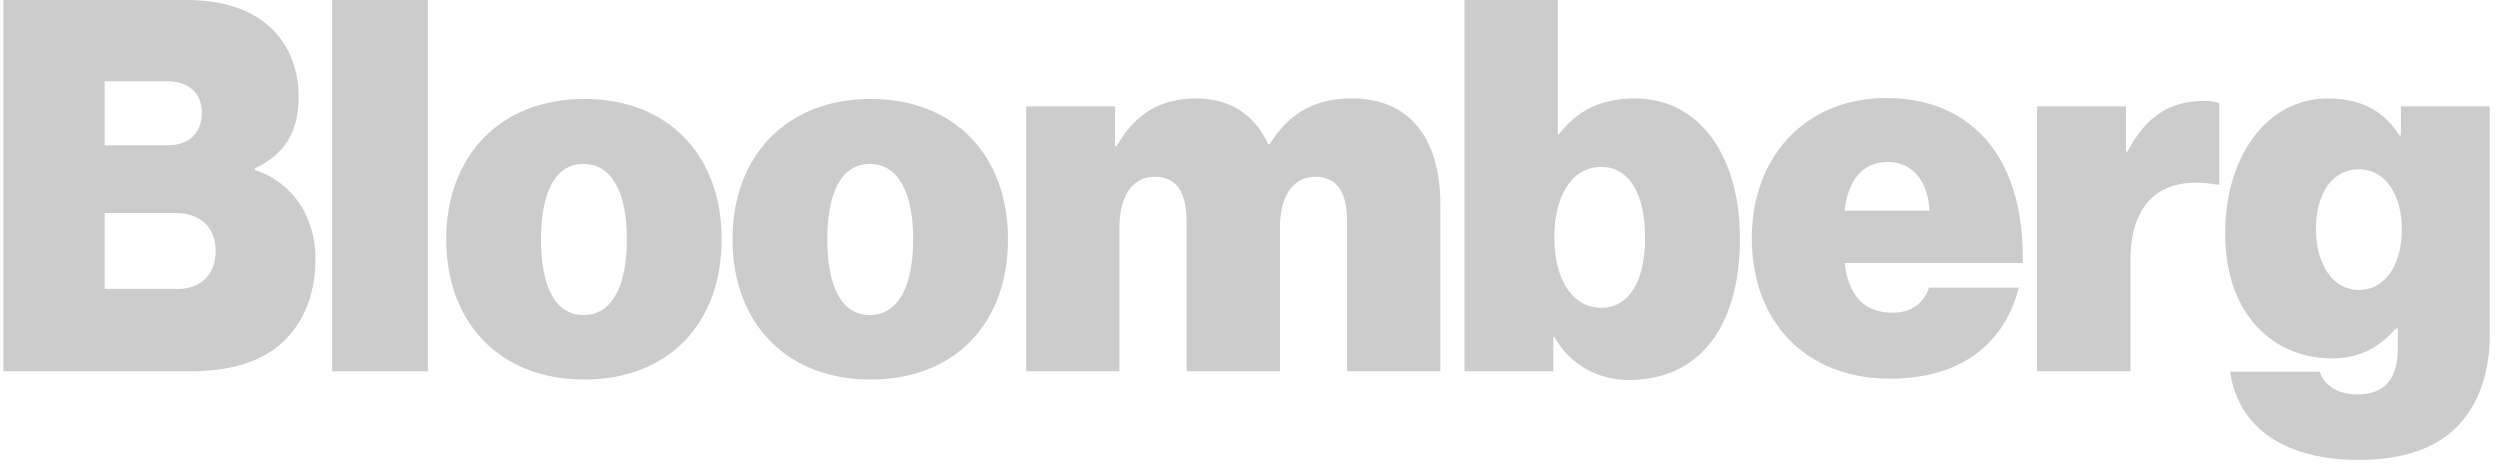<svg width="181" height="34" viewBox="0 0 181 34" fill="none" xmlns="http://www.w3.org/2000/svg">
<path d="M161.453 26.915H167.957C168.209 27.735 169.067 28.555 170.675 28.555C172.852 28.555 173.602 27.203 173.602 25.203V23.779H173.458C172.384 25.03 170.956 25.951 168.851 25.951C164.705 25.951 161.1 22.887 161.1 16.895C161.1 11.408 164.063 7.128 168.534 7.128C171.108 7.128 172.679 8.164 173.718 9.804H173.826V7.703H180.257V24.311C180.257 27.375 179.183 29.763 177.575 31.195C175.895 32.691 173.501 33.295 170.783 33.295C165.671 33.295 162.102 31.187 161.453 26.915ZM173.891 16.572C173.891 14.184 172.751 12.256 170.783 12.256C168.887 12.256 167.676 13.968 167.676 16.572C167.676 19.14 168.894 20.988 170.783 20.988C172.744 20.995 173.891 19.104 173.891 16.572ZM153.919 10.976H154.027C155.418 8.3 157.243 7.308 159.564 7.308C160.098 7.308 160.458 7.38 160.675 7.488V13.371H160.53C156.565 12.659 154.243 14.551 154.243 18.859V26.879H147.487V7.703H153.919V10.976ZM0.25 0H13.473C15.975 0 17.9 0.604 19.263 1.712C20.799 2.956 21.621 4.812 21.621 7.02C21.621 9.588 20.582 11.192 18.441 12.192V12.299C21.231 13.227 22.839 15.723 22.839 18.751C22.839 21.636 21.729 23.887 19.912 25.239C18.376 26.347 16.379 26.879 13.733 26.879H0.25V0ZM12.832 20.923C14.44 20.923 15.615 19.96 15.615 18.176C15.615 16.32 14.331 15.428 12.796 15.428H7.575V20.916H12.832V20.923ZM12.147 10.516C13.574 10.516 14.613 9.732 14.613 8.164C14.613 6.632 13.538 5.884 12.111 5.884H7.575V10.516H12.147Z" fill="black" fill-opacity="0.2"/>
<path d="M24.05 0H30.979V26.879H24.05V0ZM32.306 17.32C32.306 11.264 36.236 7.164 42.314 7.164C48.392 7.164 52.249 11.264 52.249 17.32C52.249 23.419 48.392 27.476 42.314 27.476C36.236 27.483 32.306 23.419 32.306 17.32ZM45.385 17.32C45.385 13.968 44.311 11.868 42.242 11.868C40.172 11.868 39.17 13.968 39.17 17.32C39.17 20.708 40.172 22.808 42.242 22.808C44.311 22.815 45.385 20.708 45.385 17.32ZM53.035 17.32C53.035 11.264 56.965 7.164 63.043 7.164C69.121 7.164 72.978 11.264 72.978 17.32C72.978 23.419 69.121 27.476 63.043 27.476C56.965 27.483 53.035 23.419 53.035 17.32ZM66.114 17.32C66.114 13.968 65.04 11.868 62.971 11.868C60.901 11.868 59.899 13.968 59.899 17.32C59.899 20.708 60.901 22.808 62.971 22.808C65.04 22.815 66.114 20.708 66.114 17.32ZM74.298 7.703H80.729V10.588H80.837C82.121 8.343 83.873 7.128 86.627 7.128C89.057 7.128 90.881 8.336 91.811 10.444H91.919C93.491 7.912 95.531 7.128 97.889 7.128C102.359 7.128 104.284 10.408 104.284 14.824V26.872H97.528V16.04C97.528 14.076 96.923 12.796 95.207 12.796C93.527 12.796 92.669 14.364 92.669 16.435V26.879H85.906V16.04C85.906 14.076 85.3 12.796 83.584 12.796C81.904 12.796 81.046 14.364 81.046 16.435V26.879H74.298V7.703ZM112.533 24.383H112.461V26.879H106.029V0H112.785V9.696H112.893C114.177 8.02 115.893 7.128 118.358 7.128C123.182 7.128 125.972 11.479 125.972 17.248C125.972 23.772 122.937 27.512 117.933 27.512C115.857 27.519 113.715 26.519 112.533 24.383ZM119.108 17.183C119.108 14.083 117.969 12.084 115.929 12.084C113.859 12.084 112.533 14.083 112.533 17.183C112.533 20.247 113.852 22.283 115.929 22.283C117.998 22.276 119.108 20.283 119.108 17.183ZM126.83 17.255C126.83 11.264 130.796 7.099 136.55 7.099C139.405 7.099 141.625 7.991 143.305 9.595C145.519 11.731 146.521 15.083 146.449 19.039H133.55C133.839 21.427 134.978 22.642 137.018 22.642C138.201 22.642 139.232 22.11 139.664 20.823H146.168C145.029 25.203 141.633 27.418 136.809 27.418C130.832 27.411 126.83 23.383 126.83 17.255ZM133.55 15.256H139.693C139.585 12.94 138.302 11.724 136.694 11.724C134.834 11.724 133.795 13.047 133.55 15.256Z" fill="black" fill-opacity="0.2"/>
</svg>
